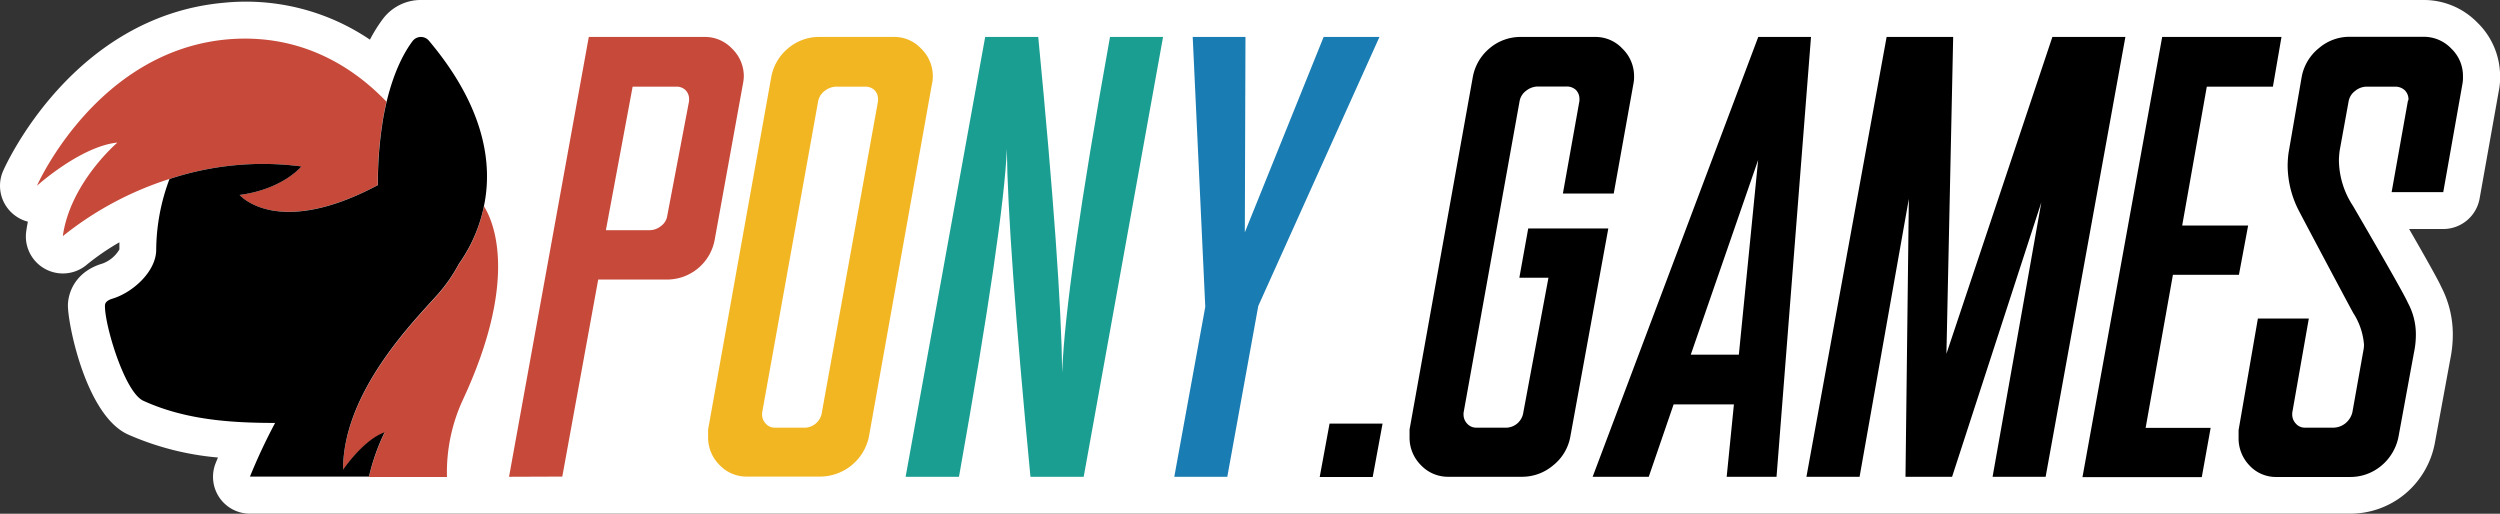 <svg xmlns="http://www.w3.org/2000/svg" width="507.52" height="104.29" viewBox="0 0 507.52 104.29">
  <rect x="0" y="0" width="507.52" height="104.29" fill="#333333" stroke="none"/>
  <defs>
    <style>
      .cls-1 {
        fill: #fff;
      }

      .cls-2 {
        fill: #c7493a;
      }

      .cls-3 {
        fill: #f2b622;
      }

      .cls-4 {
        fill: #199e91;
      }

      .cls-5 {
        fill: #197cb2;
      }
    </style>
  </defs>
  <title>Pony.Games_1</title>
  <g id="Layer_2" data-name="Layer 2">
    <g id="Layer_2-2" data-name="Layer 2">
      <g>
        <path class="cls-1" d="M502.87,4.53A15.16,15.16,0,0,0,492,0H85.18A9.66,9.66,0,0,0,77.7,3.88a30.42,30.42,0,0,0-2.6,4.17A44.94,44.94,0,0,0,45.43.56C14.78,3.32,1.2,33.41.64,34.69a7.5,7.5,0,0,0,2.46,9.1A7.37,7.37,0,0,0,5.66,45c-.13.65-.24,1.3-.34,2a7.51,7.51,0,0,0,12.35,6.69,49.19,49.19,0,0,1,6.57-4.5c0,.47,0,.95,0,1.44a6.61,6.61,0,0,1-3.45,2.88c-5,1.47-6.86,5.25-7,8.25C13.64,65.18,17.33,84.31,26,88.21a57.55,57.55,0,0,0,18.25,4.67c-.15.35-.3.71-.44,1.07a7.48,7.48,0,0,0,6.94,10.33H477.05a17.39,17.39,0,0,0,11.18-4l.12-.1a17.66,17.66,0,0,0,5.86-9.82,2,2,0,0,0,.05-.24l3.16-17.17a25,25,0,0,0,.52-5,20.94,20.94,0,0,0-2.36-9.74c-.39-.86-1.45-2.94-6.51-11.72H496a7.5,7.5,0,0,0,7.38-6.18l3.89-21.81a13.38,13.38,0,0,0,.27-2.92A15.2,15.2,0,0,0,502.87,4.53Z"/>
        <g>
          <g>
            <path class="cls-2" d="M103.34,96.79,119.53,7.5H143a7.54,7.54,0,0,1,5.61,2.37A7.76,7.76,0,0,1,151,15.59a9.37,9.37,0,0,1-.18,1.44l-5.73,31.63a9.84,9.84,0,0,1-9.65,8.09h-14l-7.29,40ZM131.8,46.73a3.69,3.69,0,0,0,2.43-.88,3.1,3.1,0,0,0,1.24-2.11l4.42-23.23v-.37a2.53,2.53,0,0,0-.75-1.87,2.58,2.58,0,0,0-1.8-.68h-8.91L123,46.73Z"/>
            <path class="cls-3" d="M181.42,7.5A7.44,7.44,0,0,1,187,9.87a7.77,7.77,0,0,1,2.37,5.72A5.92,5.92,0,0,1,189.2,17L176.38,88.75a10.17,10.17,0,0,1-9.84,8H151.66a7.5,7.5,0,0,1-5.6-2.37,7.84,7.84,0,0,1-2.31-5.67V87.2l12.83-71.61A9.86,9.86,0,0,1,160,9.8a9.69,9.69,0,0,1,6.29-2.3ZM154.71,84.15a2.64,2.64,0,0,0,.75,1.86,2.43,2.43,0,0,0,1.86.81h5.73a3.59,3.59,0,0,0,3.8-3.11l11.4-63.2v-.37a2.53,2.53,0,0,0-.75-1.87,2.69,2.69,0,0,0-1.87-.68h-5.79a3.89,3.89,0,0,0-2.43.87,3.39,3.39,0,0,0-1.31,2.05L154.71,83.83Z"/>
            <path class="cls-4" d="M183.85,96.79,200,7.5h10.77q4.66,48.32,4.86,68.18.62-17.57,9.71-68.18h10.77L220,96.79H209.19q-4.6-48.14-4.79-66.56-.63,15.44-9.72,66.56Z"/>
            <path class="cls-5" d="M244.68,62.29,242.13,7.5h10.71l-.13,39.66,16-39.66h11.33l-24.6,54.61-6.29,34.68H238.39Z"/>
            <path d="M280.67,86l-2,10.84H267.91l2-10.84Z"/>
            <path d="M318.77,88.75a9.62,9.62,0,0,1-3.48,5.73,9.73,9.73,0,0,1-6.35,2.31H294.06a7.54,7.54,0,0,1-5.61-2.37,7.87,7.87,0,0,1-2.3-5.67V87.2L299,15.59A9.87,9.87,0,0,1,302.4,9.8a9.67,9.67,0,0,1,6.29-2.3h15.13a7.45,7.45,0,0,1,5.54,2.37,7.77,7.77,0,0,1,2.37,5.72A6.47,6.47,0,0,1,331.6,17l-4,22.29H317.28l3.36-18.81v-.37a2.56,2.56,0,0,0-.74-1.87,2.71,2.71,0,0,0-1.87-.68h-5.79a3.89,3.89,0,0,0-2.43.87,3.34,3.34,0,0,0-1.31,2.05L297.11,83.83v.32a2.67,2.67,0,0,0,.74,1.86,2.44,2.44,0,0,0,1.87.81h5.73a3.6,3.6,0,0,0,3.8-3.11l5.1-27.33h-5.91l1.8-10H326.5Z"/>
            <path d="M339.76,82.09l-5.05,14.7H323.32L356.94,7.5h10.71l-7,89.29H350.53L352,82.09ZM353,72l3.92-39.53L343.24,72Z"/>
            <path d="M387.51,40.37l-10,56.42H366.72L383,7.5h13.51l-1.37,64.32L416.65,7.5h14.82L415.28,96.79H404.51l9.9-55.73L396.29,96.79h-9.46Z"/>
            <path d="M438.94,7.5h24.22l-1.74,10.09H448l-5,28.2h13.39l-1.87,10H441.12l-5.54,31.07h13.2l-1.8,10H422.76Z"/>
            <path d="M488.82,61.48A13.37,13.37,0,0,1,490.44,68a17.51,17.51,0,0,1-.38,3.55l-3.17,17.24a10.21,10.21,0,0,1-3.43,5.73,9.79,9.79,0,0,1-6.41,2.31H462.17a7.31,7.31,0,0,1-5.54-2.37,7.92,7.92,0,0,1-2.18-5.67V87.32l3.92-22.66h10.34l-3.37,19.17v.32a2.64,2.64,0,0,0,.75,1.86,2.37,2.37,0,0,0,1.81.81h5.73a4,4,0,0,0,2.49-.87,4.16,4.16,0,0,0,1.43-2.24l2.24-12.58a5.55,5.55,0,0,0,.12-1.18,13.79,13.79,0,0,0-2.18-6.41q-1-1.82-5.35-10-4.86-9.15-5.6-10.58a20.22,20.22,0,0,1-2.37-9.21A19.55,19.55,0,0,1,464.6,31l2.67-15.44a9.76,9.76,0,0,1,3.49-5.79,9.52,9.52,0,0,1,6.29-2.3H492a7.67,7.67,0,0,1,5.61,2.37A7.66,7.66,0,0,1,500,15.59,6.58,6.58,0,0,1,499.9,17L496,39H485.52l3.3-18.49a.68.68,0,0,0,.12-.37,2.56,2.56,0,0,0-.81-1.87,2.83,2.83,0,0,0-1.87-.68h-5.72a3.7,3.7,0,0,0-2.43.87,3.34,3.34,0,0,0-1.31,2.05L475,30.41a14.6,14.6,0,0,0-.18,2.31,17.16,17.16,0,0,0,2.86,9.09Q487.94,59.42,488.82,61.48Z"/>
          </g>
          <g>
            <g>
              <path class="cls-2" d="M98.25,41.87a30.6,30.6,0,0,1-2.46,7.3,31.22,31.22,0,0,1-2.67,4.52,31.42,31.42,0,0,1-4.31,6.2C84,65.3,69.64,79.63,69.64,95.43c0,0,4.17-6.14,8.44-7.59a42.64,42.64,0,0,0-3.18,9H90.74a35,35,0,0,1,3.15-15.51C105.41,56.67,100.18,44.94,98.25,41.87Z"/>
              <path class="cls-2" d="M77.81,23.75c.2-1.1.42-2.12.65-3.1C72.24,14.14,61.57,6.64,46.1,8,19.51,10.42,7.5,37.71,7.5,37.71s8.86-8,16.34-8.77c0,0-9.58,8.14-11.09,19a67,67,0,0,1,21.63-11.6,60.24,60.24,0,0,1,26.77-2.55s-3.72,4.61-12.53,5.79c0,0,7.56,8.88,28.07-2A78.79,78.79,0,0,1,77.81,23.75Z"/>
            </g>
            <path d="M87,8.18a2.12,2.12,0,0,0-3.27.2c-1.5,2-3.7,5.82-5.24,12.27-.23,1-.45,2-.65,3.1a78.79,78.79,0,0,0-1.12,13.83c-20.51,10.91-28.07,2-28.07,2,8.81-1.18,12.53-5.79,12.53-5.79a60.24,60.24,0,0,0-26.77,2.55,41.51,41.51,0,0,0-2.7,14.47c-.08,4.32-4.69,8.52-8.81,9.8-.94.27-1.57.72-1.59,1.36-.15,3.71,3.95,17.65,7.79,19.39,8.24,3.76,17.19,4.5,26.75,4.5a115.81,115.81,0,0,0-5.11,10.9H74.9a42.64,42.64,0,0,1,3.18-9c-4.27,1.45-8.44,7.59-8.44,7.59,0-15.8,14.36-30.13,19.17-35.54a31.42,31.42,0,0,0,4.31-6.2,31.22,31.22,0,0,0,2.67-4.52,30.6,30.6,0,0,0,2.46-7.3C100,33.45,98.54,21.83,87,8.18Z"/>
          </g>
        </g>
      </g>
    </g>
  </g>
</svg>
